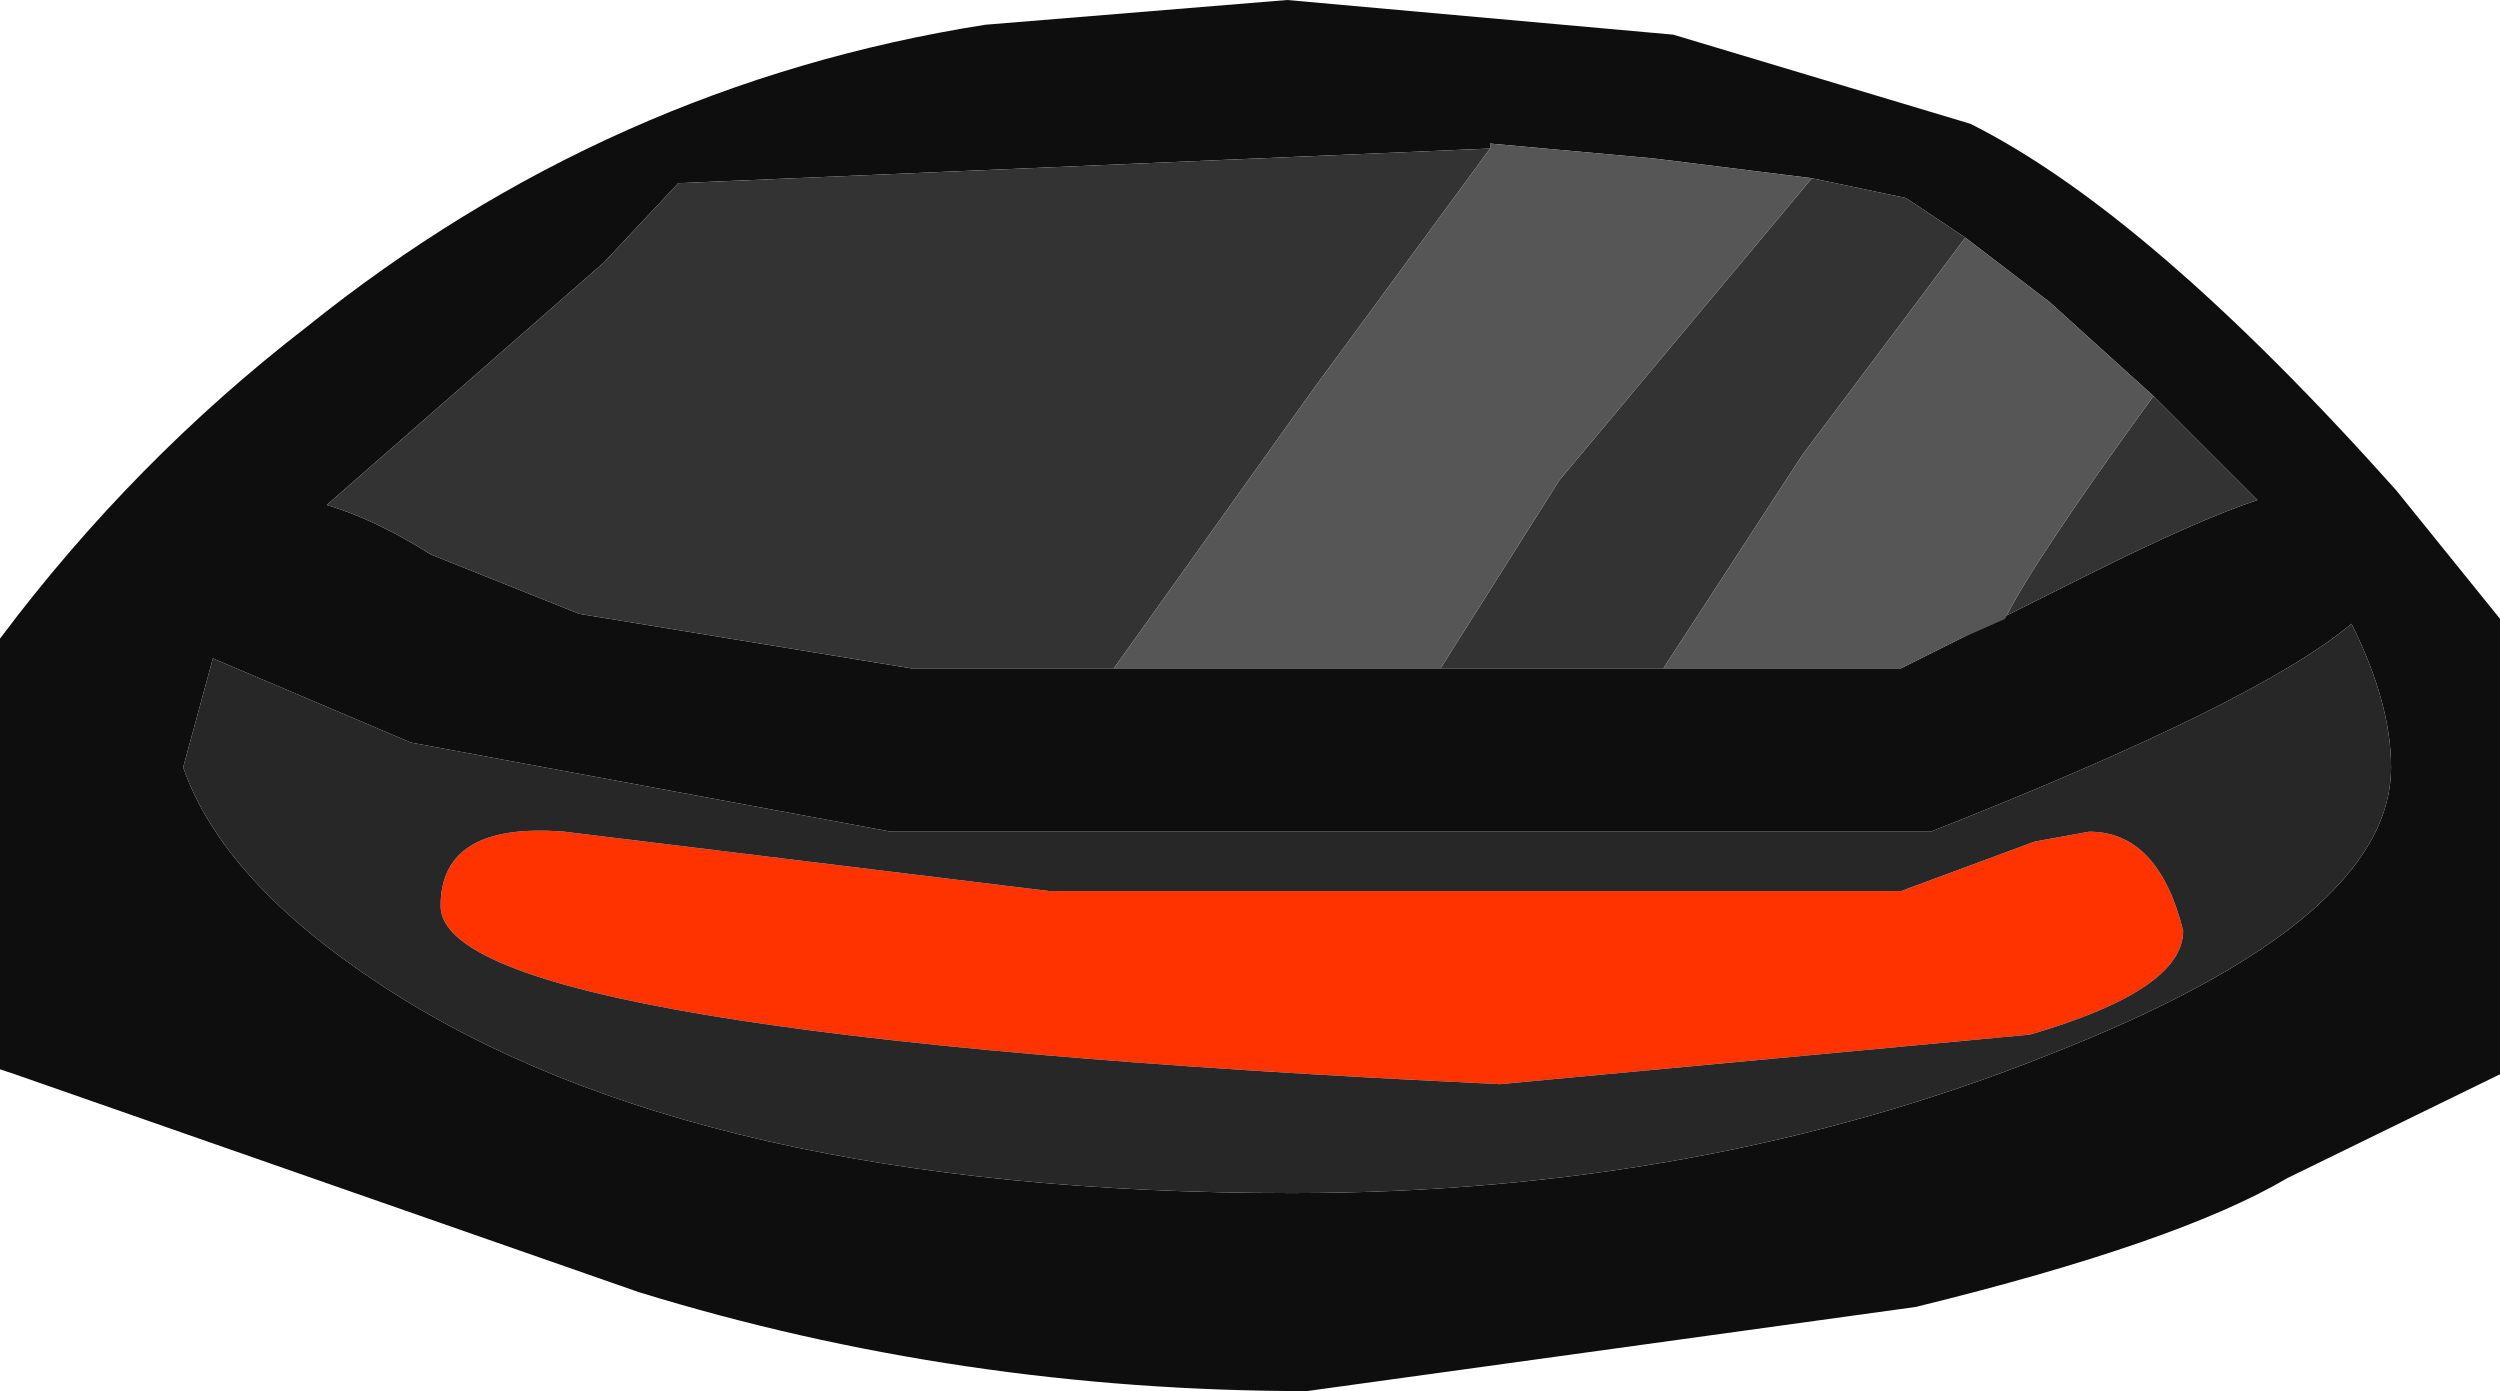 <?xml version="1.0" encoding="UTF-8" standalone="no"?>
<svg xmlns:ffdec="https://www.free-decompiler.com/flash" xmlns:xlink="http://www.w3.org/1999/xlink" ffdec:objectType="shape" height="14.05px" width="25.25px" xmlns="http://www.w3.org/2000/svg">
  <g transform="matrix(1.0, 0.0, 0.0, 1.0, 12.75, 3.7)">
    <path d="M-2.15 5.3 L6.45 5.3 7.8 4.8 8.35 4.7 Q9.05 4.7 9.3 5.7 9.3 6.3 7.75 6.75 L2.4 7.25 Q-8.3 6.75 -8.3 5.45 -8.3 4.6 -7.05 4.7 L-2.15 5.3" fill="#ff3300" fill-rule="evenodd" stroke="none"/>
    <path d="M5.55 -1.9 L3.95 -2.1 2.3 -2.25 2.3 -2.2 -5.9 -1.85 -6.65 -1.05 -7.85 0.0 -9.45 1.4 Q-8.95 1.55 -8.4 1.9 L-6.9 2.5 -3.55 3.05 -1.5 3.05 1.8 3.05 4.05 3.05 6.45 3.05 7.05 2.75 8.35 2.1 Q9.45 1.55 10.05 1.35 L9.0 0.3 7.95 -0.65 7.1 -1.3 6.5 -1.7 5.55 -1.9 M-2.8 -3.45 L0.25 -3.7 4.15 -3.35 7.15 -2.45 Q8.95 -1.55 11.45 1.25 L12.5 2.55 12.5 7.15 10.35 8.2 Q9.25 8.85 6.6 9.5 L0.45 10.35 Q-3.05 10.35 -6.3 9.35 L-12.6 7.15 -12.75 7.1 -12.75 2.75 Q-11.4 0.95 -9.65 -0.4 -6.6 -2.85 -2.8 -3.45 M11.4 4.05 Q11.4 3.4 11.0 2.6 10.05 3.4 6.75 4.7 L-3.75 4.7 -8.6 3.8 -10.6 2.95 -10.9 4.05 Q-10.5 5.2 -8.9 6.25 -5.7 8.35 0.3 8.35 4.45 8.35 7.95 6.95 11.4 5.6 11.4 4.05" fill="#0e0e0e" fill-rule="evenodd" stroke="none"/>
    <path d="M11.4 4.05 Q11.4 5.6 7.95 6.95 4.45 8.35 0.3 8.35 -5.7 8.35 -8.9 6.25 -10.5 5.2 -10.9 4.05 L-10.6 2.95 -8.6 3.8 -3.75 4.7 6.75 4.7 Q10.05 3.4 11.0 2.6 11.4 3.4 11.4 4.05 M-2.15 5.3 L-7.05 4.7 Q-8.3 4.6 -8.3 5.45 -8.3 6.75 2.4 7.25 L7.75 6.75 Q9.3 6.3 9.3 5.7 9.05 4.7 8.35 4.7 L7.8 4.8 6.45 5.3 -2.15 5.3" fill="#272727" fill-rule="evenodd" stroke="none"/>
    <path d="M2.3 -2.2 L0.5 0.25 -1.5 3.05 -3.55 3.05 -6.9 2.5 -8.4 1.9 Q-8.95 1.55 -9.45 1.4 L-7.85 0.0 -6.65 -1.05 -5.9 -1.85 2.3 -2.2 M1.8 3.05 L3.0 1.15 5.55 -1.9 6.5 -1.7 7.1 -1.3 5.45 0.9 4.05 3.05 1.8 3.05 M9.0 0.3 L10.05 1.35 Q9.45 1.55 8.35 2.1 L7.05 2.75 7.5 2.55 Q7.8 1.95 9.0 0.3" fill="#333333" fill-rule="evenodd" stroke="none"/>
    <path d="M2.3 -2.2 L2.3 -2.25 3.95 -2.1 5.55 -1.9 3.0 1.15 1.8 3.05 -1.5 3.05 0.5 0.25 2.3 -2.2 M7.1 -1.3 L7.95 -0.65 9.0 0.3 Q7.8 1.95 7.5 2.55 L7.05 2.75 6.45 3.05 4.05 3.05 5.45 0.9 7.1 -1.3" fill="#565656" fill-rule="evenodd" stroke="none"/>
  </g>
</svg>
